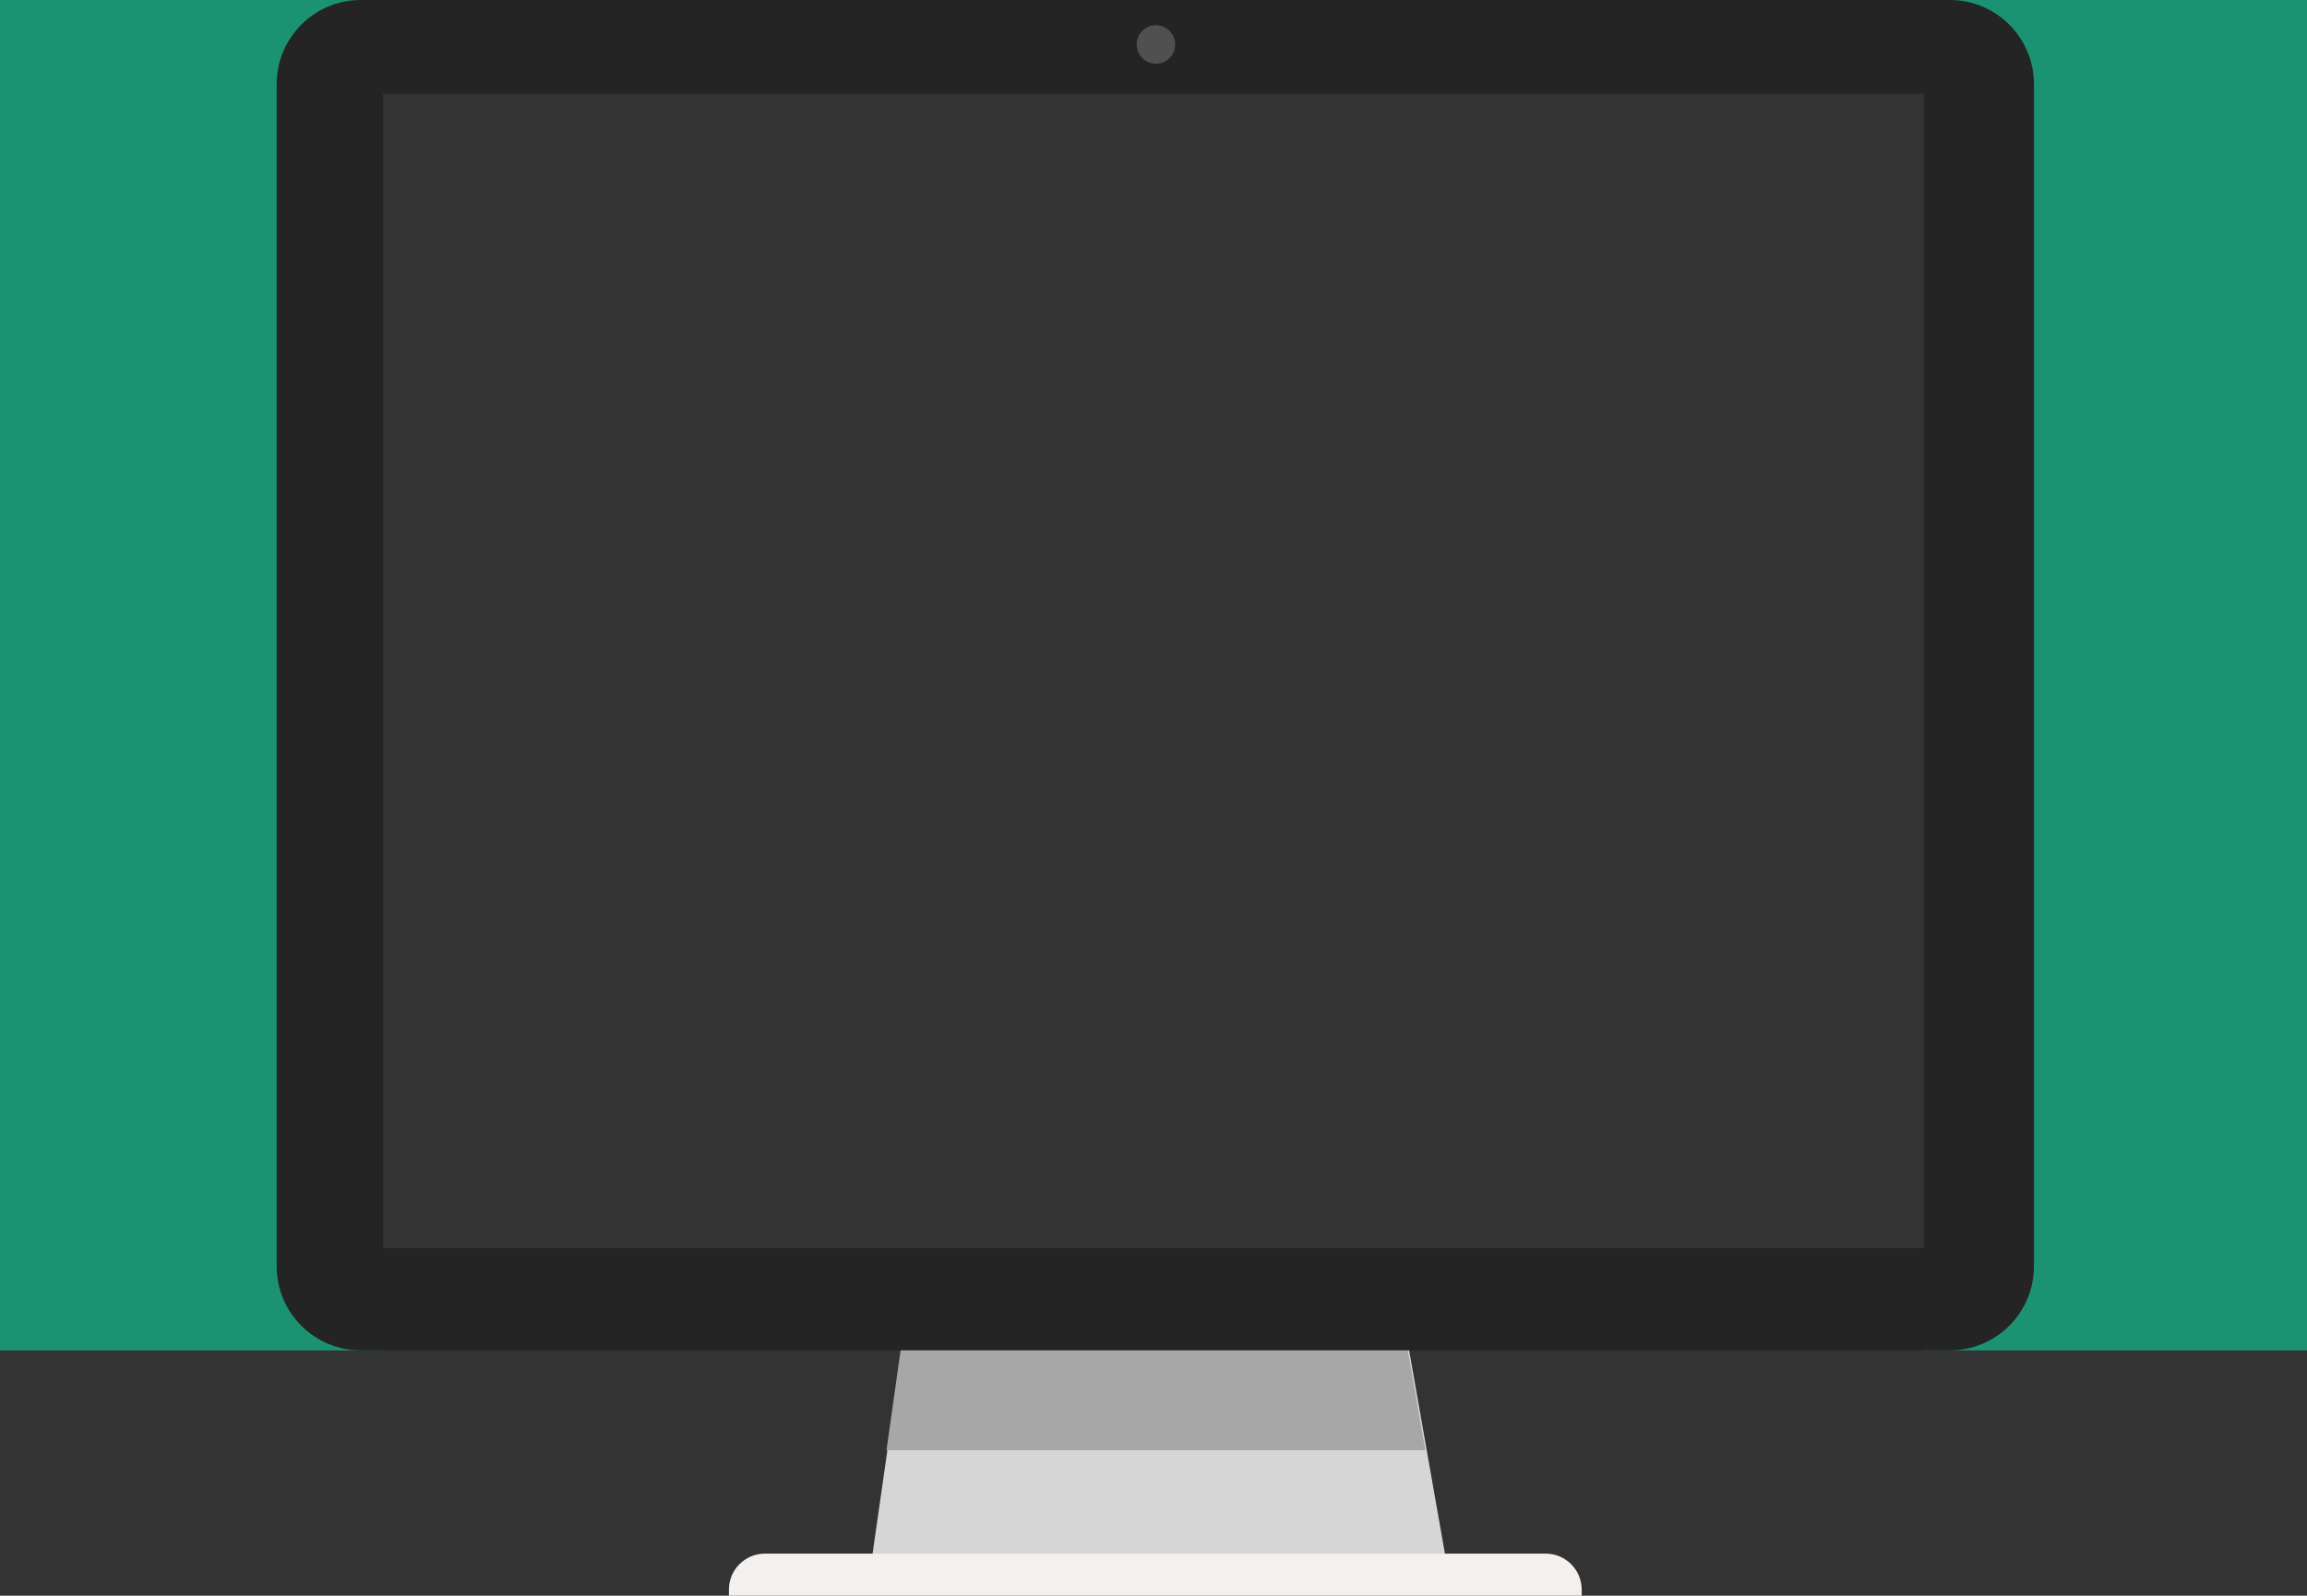 <?xml version="1.0" encoding="UTF-8"?>
<svg width="1918px" height="1327px" viewBox="0 0 1918 1327" version="1.1" xmlns="http://www.w3.org/2000/svg" xmlns:xlink="http://www.w3.org/1999/xlink">
    <rect x="0" y="0" width="1918" height="1327" fill="#333333" stroke="none"/>
    <!-- Generator: Sketch 52.6 (67491) - http://www.bohemiancoding.com/sketch -->
    <title>monitor</title>
    <desc>Created with Sketch.</desc>
    <g id="Page-1" stroke="none" stroke-width="1" fill="none" fill-rule="evenodd">
        <g id="monitor">
            <rect id="Rectangle" fill="#1B9373" fill-rule="nonzero" x="0" y="0" width="319" height="1123"></rect>
            <rect id="Rectangle" fill="#1B9373" fill-rule="nonzero" x="1599" y="0" width="319" height="1123"></rect>
            <polygon id="Path" fill="#D6D6D6" points="752 1107 725 1295 1202 1296 1168 1103"></polygon>
            <polygon id="Path" fill="#A7A7A7" points="751 1107 737 1206 1185 1206 1167 1103"></polygon>
            <path d="M300,0 L1621,0 C1659.66,-7.10171439e-15 1691,31.34 1691,70 L1691,1053 C1691,1091.66 1659.66,1123 1621,1123 L300,1123 C261.34,1123 230,1091.66 230,1053 L230,70 C230,31.34 261.34,7.10171439e-15 300,0 Z M319,78 L319,1038 L1599,1038 L1599,78 L319,78 Z" id="Combined-Shape" fill="#242424"></path>
            <circle id="Oval" fill="#505050" cx="961" cy="37" r="16"></circle>
            <path d="M636,1292 L1285,1292 C1301.569,1292 1315,1305.431 1315,1322 L1315,1327 L606,1327 L606,1322 C606,1305.431 619.431,1292 636,1292 Z" id="Path" fill="#F4F0EE"></path>
        </g>
    </g>
</svg>